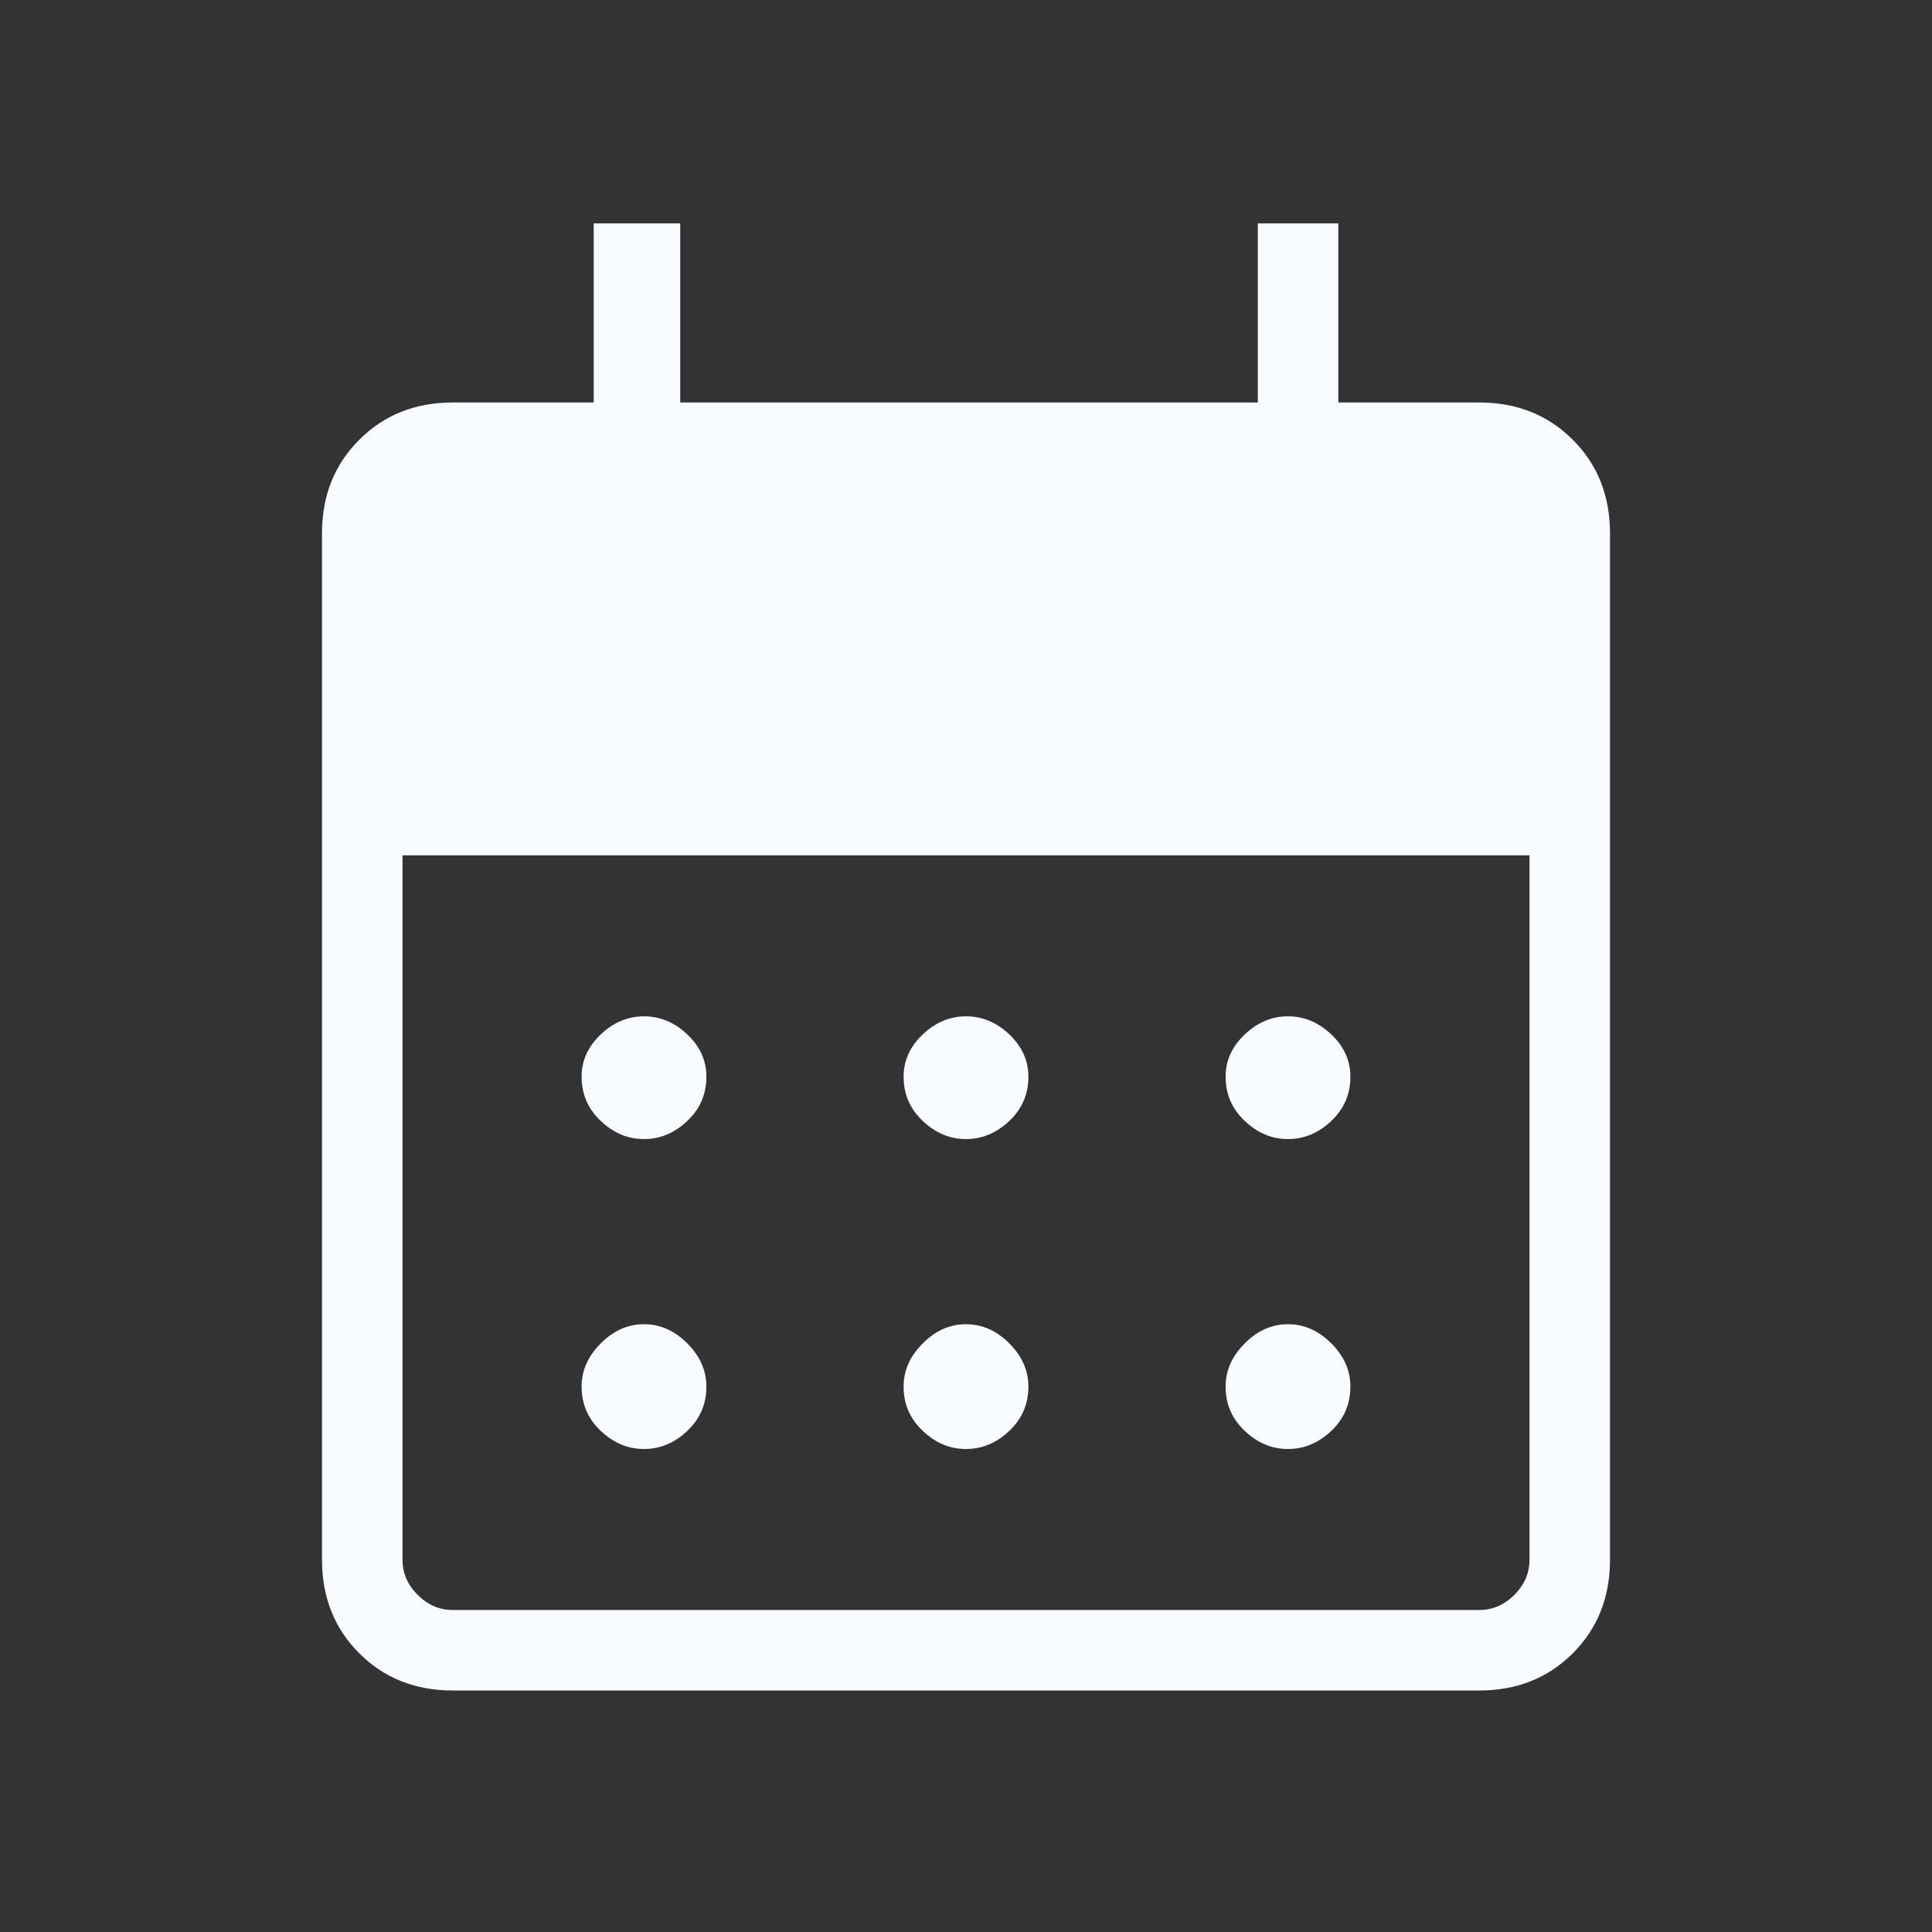 <svg width="24" height="24" viewBox="0 0 24 24" fill="none" xmlns="http://www.w3.org/2000/svg">
<rect x="0" y="0" width="24" height="24" fill="#333333" stroke="none"/>
<mask id="mask0_906_3629" style="mask-type:alpha" maskUnits="userSpaceOnUse" x="0" y="0" width="24" height="24">
<rect width="24" height="24" fill="#D9D9D9"/>
</mask>
<g mask="url(#mask0_906_3629)">
<path d="M12 14.15C11.8 14.15 11.621 14.075 11.463 13.925C11.304 13.775 11.225 13.592 11.225 13.375C11.225 13.175 11.304 13 11.463 12.85C11.621 12.7 11.8 12.625 12 12.625C12.2 12.625 12.379 12.7 12.538 12.85C12.696 13 12.775 13.175 12.775 13.375C12.775 13.592 12.696 13.775 12.538 13.925C12.379 14.075 12.2 14.15 12 14.15ZM8 14.15C7.8 14.15 7.621 14.075 7.463 13.925C7.304 13.775 7.225 13.592 7.225 13.375C7.225 13.175 7.304 13 7.463 12.85C7.621 12.7 7.8 12.625 8 12.625C8.2 12.625 8.379 12.7 8.538 12.85C8.696 13 8.775 13.175 8.775 13.375C8.775 13.592 8.696 13.775 8.538 13.925C8.379 14.075 8.2 14.15 8 14.15ZM16 14.15C15.8 14.15 15.621 14.075 15.463 13.925C15.304 13.775 15.225 13.592 15.225 13.375C15.225 13.175 15.304 13 15.463 12.85C15.621 12.7 15.8 12.625 16 12.625C16.2 12.625 16.379 12.7 16.538 12.85C16.696 13 16.775 13.175 16.775 13.375C16.775 13.592 16.696 13.775 16.538 13.925C16.379 14.075 16.2 14.15 16 14.15ZM12 18C11.8 18 11.621 17.925 11.463 17.775C11.304 17.625 11.225 17.442 11.225 17.225C11.225 17.025 11.304 16.846 11.463 16.688C11.621 16.529 11.8 16.45 12 16.45C12.2 16.45 12.379 16.529 12.538 16.688C12.696 16.846 12.775 17.025 12.775 17.225C12.775 17.442 12.696 17.625 12.538 17.775C12.379 17.925 12.2 18 12 18ZM8 18C7.8 18 7.621 17.925 7.463 17.775C7.304 17.625 7.225 17.442 7.225 17.225C7.225 17.025 7.304 16.846 7.463 16.688C7.621 16.529 7.8 16.45 8 16.45C8.2 16.45 8.379 16.529 8.538 16.688C8.696 16.846 8.775 17.025 8.775 17.225C8.775 17.442 8.696 17.625 8.538 17.775C8.379 17.925 8.2 18 8 18ZM16 18C15.8 18 15.621 17.925 15.463 17.775C15.304 17.625 15.225 17.442 15.225 17.225C15.225 17.025 15.304 16.846 15.463 16.688C15.621 16.529 15.8 16.45 16 16.45C16.2 16.45 16.379 16.529 16.538 16.688C16.696 16.846 16.775 17.025 16.775 17.225C16.775 17.442 16.696 17.625 16.538 17.775C16.379 17.925 16.2 18 16 18ZM5.625 21C5.158 21 4.771 20.846 4.463 20.538C4.154 20.229 4 19.842 4 19.375V6.625C4 6.158 4.154 5.771 4.463 5.463C4.771 5.154 5.158 5 5.625 5H7.375V2.775H8.45V5H15.625V2.775H16.625V5H18.375C18.842 5 19.229 5.154 19.538 5.463C19.846 5.771 20 6.158 20 6.625V19.375C20 19.842 19.846 20.229 19.538 20.538C19.229 20.846 18.842 21 18.375 21H5.625ZM5.625 20H18.375C18.542 20 18.687 19.937 18.812 19.812C18.937 19.687 19 19.542 19 19.375V10.625H5V19.375C5 19.542 5.063 19.687 5.188 19.812C5.313 19.937 5.458 20 5.625 20Z" fill="#F8FBFF"/>
</g>
</svg>
